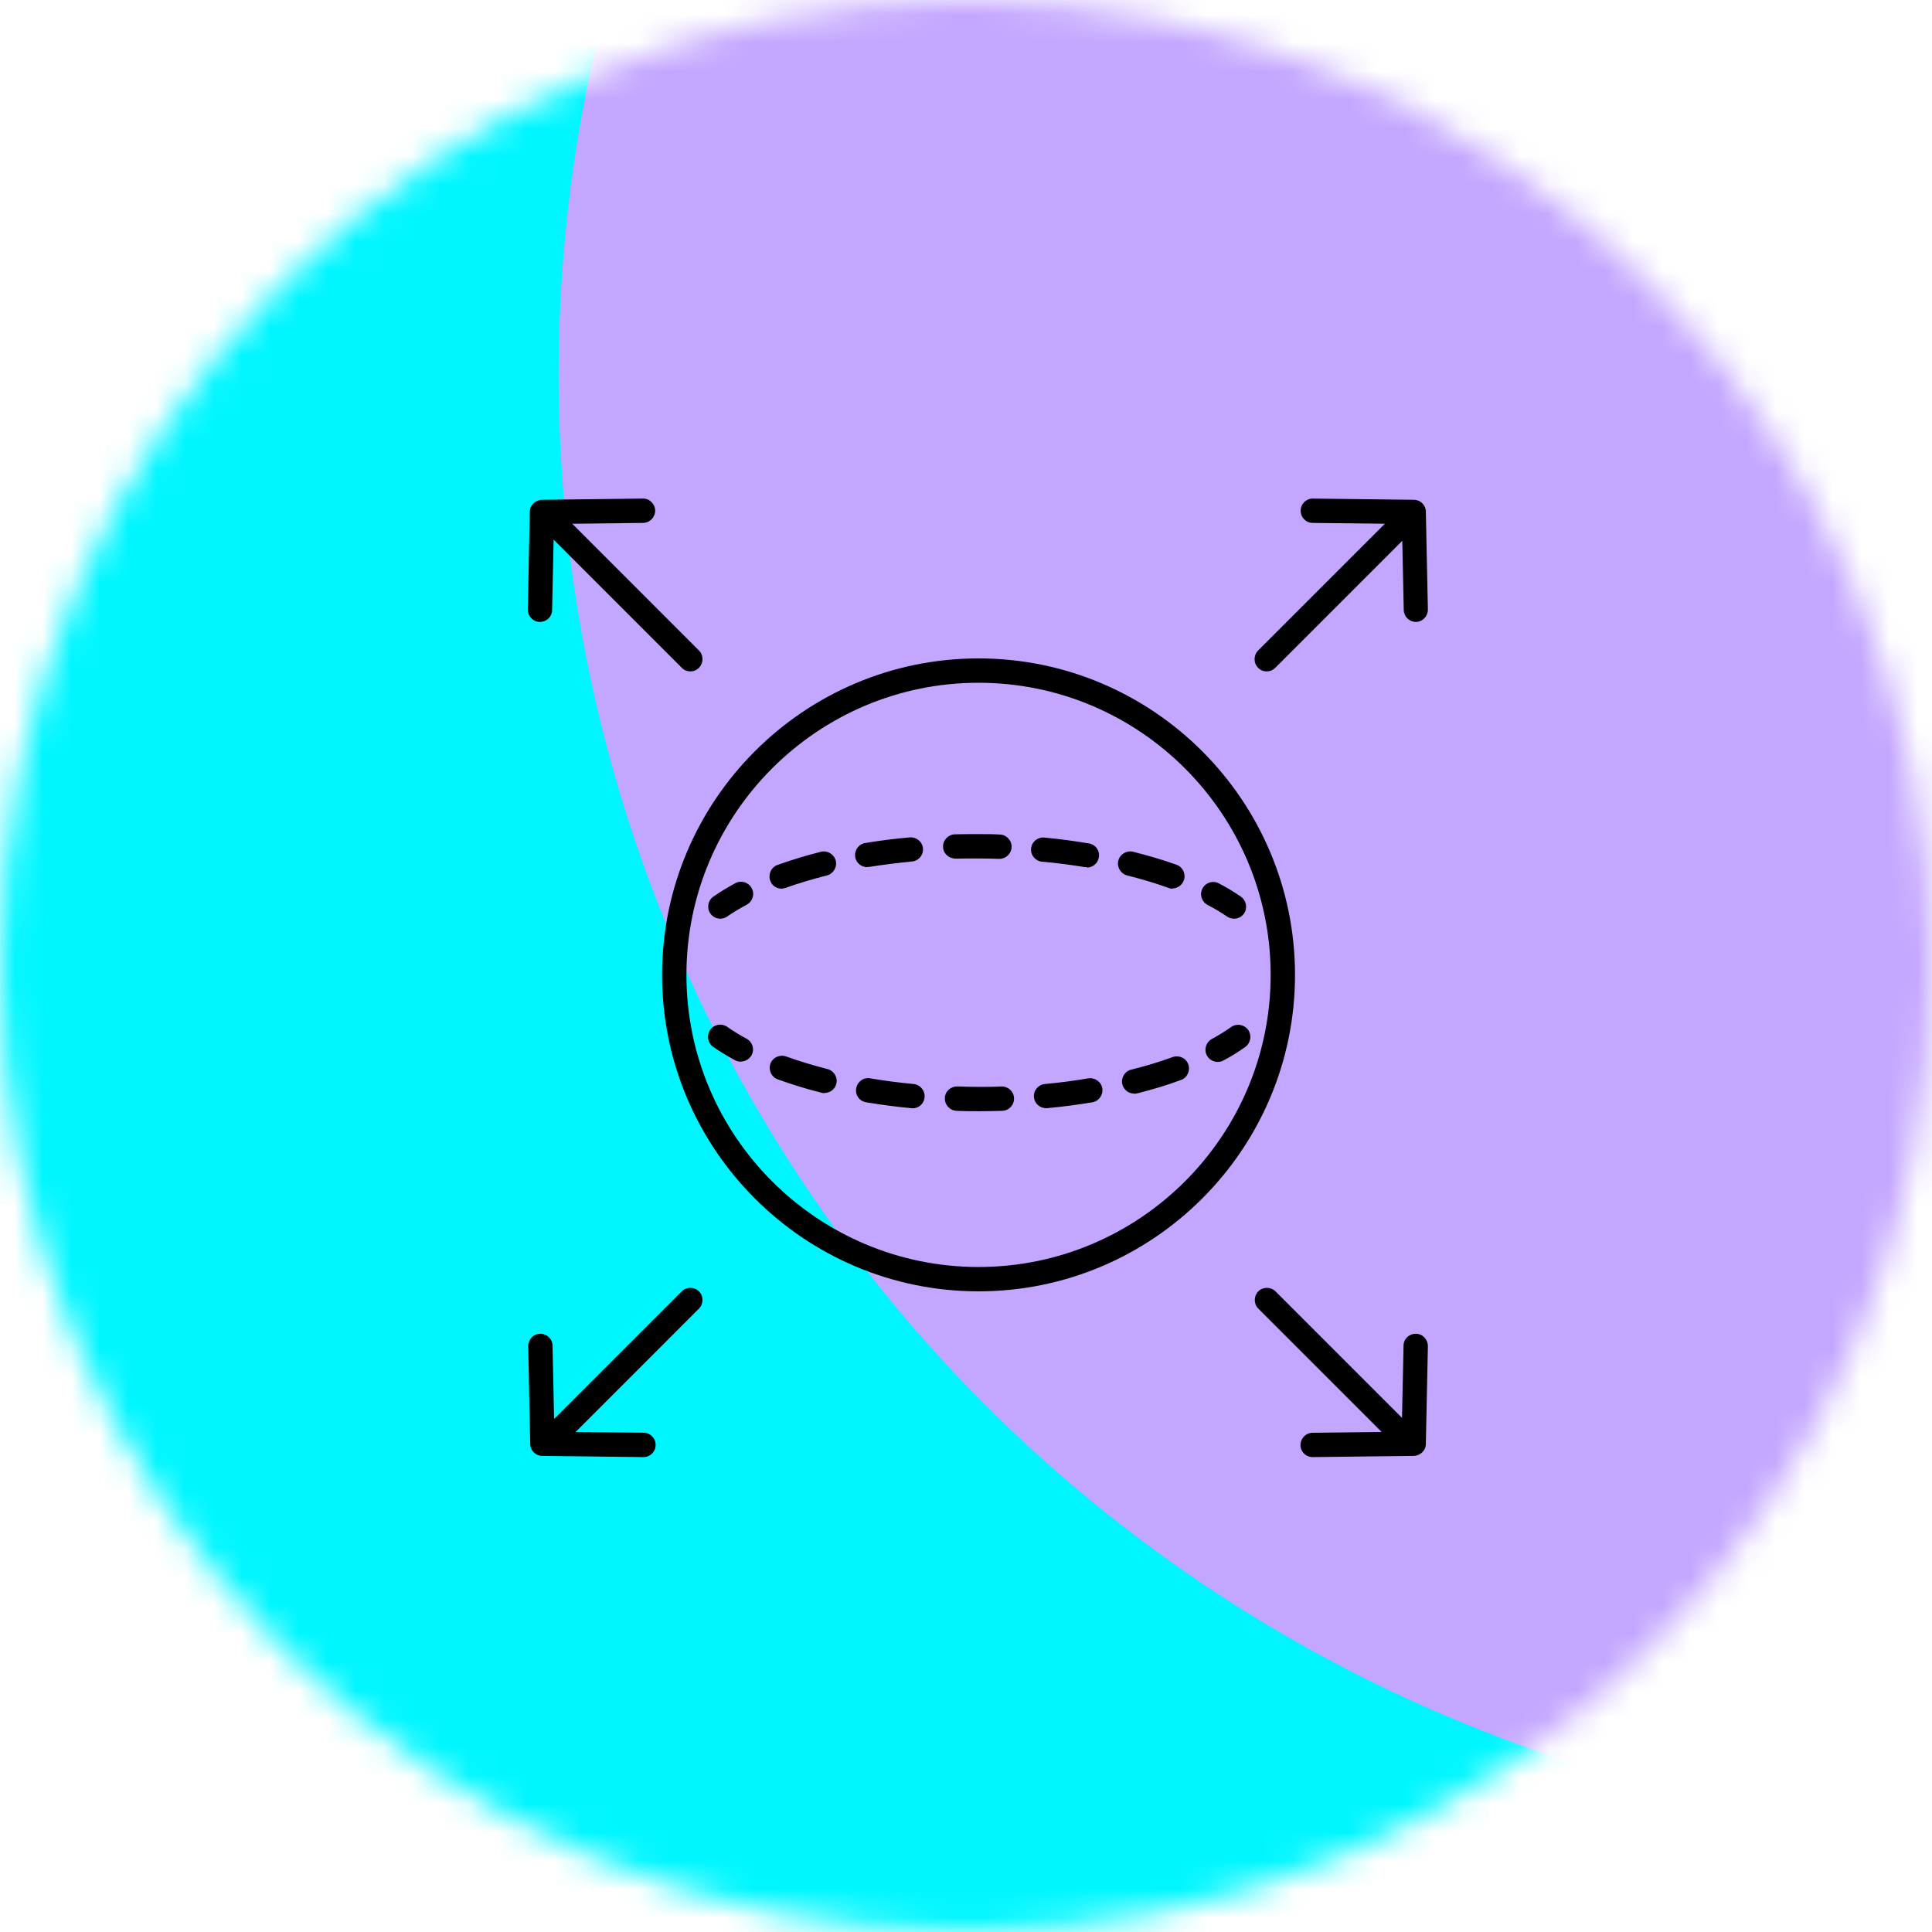<svg width="68" height="68" viewBox="0 0 68 68" fill="none" xmlns="http://www.w3.org/2000/svg">
<g clip-path="url(#clip0_1428_11700)">
<mask id="mask0_1428_11700" style="mask-type:alpha" maskUnits="userSpaceOnUse" x="0" y="0" width="68" height="68">
<circle cx="34" cy="34" r="34" fill="#D9D9D9"/>
</mask>
<g mask="url(#mask0_1428_11700)">
<g filter="url(#filter0_f_1428_11700)">
<ellipse cx="6.345" cy="72.634" rx="60.744" ry="60.744" transform="rotate(-30 6.345 72.634)" fill="#00FFF0"/>
</g>
<g filter="url(#filter1_f_1428_11700)">
<path d="M66.999 18.097C78.122 37.362 71.521 61.996 52.256 73.118C32.991 84.241 8.357 77.64 -2.765 58.376C-13.888 39.111 -7.287 14.477 11.978 3.354C31.243 -7.768 55.877 -1.168 66.999 18.097Z" fill="#00F6FF"/>
</g>
<g filter="url(#filter2_f_1428_11700)">
<ellipse cx="71.139" cy="13.077" rx="51.508" ry="51.39" transform="rotate(-30 71.139 13.077)" fill="#C3A6FF"/>
</g>
</g>
</g>
<g clip-path="url(#clip1_1428_11700)">
<path d="M44.58 23.631C44.473 23.631 44.359 23.589 44.28 23.503C44.116 23.339 44.116 23.067 44.28 22.896L49.307 17.869C49.471 17.705 49.742 17.705 49.914 17.869C50.078 18.034 50.078 18.305 49.914 18.476L44.887 23.503C44.801 23.589 44.694 23.631 44.587 23.631H44.58Z" fill="black"/>
<path d="M24.296 23.631C24.188 23.631 24.074 23.589 23.996 23.503L18.969 18.476C18.805 18.312 18.805 18.041 18.969 17.869C19.133 17.705 19.405 17.705 19.576 17.869L24.602 22.896C24.767 23.06 24.767 23.331 24.602 23.503C24.517 23.589 24.41 23.631 24.303 23.631H24.296Z" fill="black"/>
<path d="M49.614 51.213C49.507 51.213 49.393 51.17 49.314 51.085L44.288 46.058C44.123 45.894 44.123 45.623 44.288 45.451C44.452 45.287 44.723 45.287 44.894 45.451L49.921 50.478C50.085 50.642 50.085 50.913 49.921 51.085C49.835 51.17 49.728 51.213 49.621 51.213H49.614Z" fill="black"/>
<path d="M19.269 51.213C19.162 51.213 19.048 51.17 18.969 51.085C18.805 50.92 18.805 50.649 18.969 50.478L23.996 45.451C24.16 45.287 24.431 45.287 24.602 45.451C24.767 45.615 24.767 45.887 24.602 46.058L19.576 51.085C19.49 51.17 19.383 51.213 19.276 51.213H19.269Z" fill="black"/>
<path d="M34.441 45.451C28.301 45.451 23.303 40.453 23.303 34.313C23.303 28.172 28.301 23.174 34.441 23.174C40.582 23.174 45.58 28.172 45.58 34.313C45.58 40.453 40.582 45.451 34.441 45.451ZM34.441 24.031C28.772 24.031 24.16 28.644 24.16 34.313C24.16 39.982 28.772 44.594 34.441 44.594C40.111 44.594 44.723 39.982 44.723 34.313C44.723 28.644 40.111 24.031 34.441 24.031Z" fill="black"/>
<path d="M25.352 32.335C25.217 32.335 25.081 32.271 25.002 32.15C24.867 31.957 24.917 31.685 25.11 31.557C25.345 31.393 25.602 31.236 25.881 31.086C26.088 30.971 26.352 31.057 26.459 31.264C26.573 31.471 26.488 31.735 26.28 31.843C26.031 31.978 25.802 32.114 25.595 32.257C25.524 32.307 25.438 32.335 25.352 32.335Z" fill="black"/>
<path d="M41.267 31.278C41.217 31.278 41.167 31.271 41.124 31.25C40.675 31.086 40.189 30.943 39.675 30.814C39.447 30.757 39.304 30.521 39.361 30.293C39.418 30.065 39.647 29.922 39.882 29.979C40.418 30.115 40.932 30.265 41.41 30.436C41.632 30.514 41.746 30.764 41.667 30.986C41.603 31.157 41.439 31.271 41.267 31.271V31.278ZM27.509 31.278C27.33 31.278 27.166 31.171 27.109 30.993C27.03 30.771 27.144 30.521 27.366 30.443C27.844 30.272 28.358 30.115 28.894 29.979C29.122 29.922 29.358 30.065 29.415 30.293C29.472 30.521 29.329 30.757 29.101 30.814C28.594 30.943 28.108 31.086 27.651 31.25C27.601 31.264 27.551 31.278 27.509 31.278ZM38.261 30.521C38.261 30.521 38.211 30.521 38.19 30.521C37.705 30.443 37.197 30.372 36.676 30.329C36.441 30.307 36.269 30.1 36.291 29.865C36.312 29.629 36.519 29.458 36.755 29.479C37.29 29.529 37.819 29.601 38.326 29.686C38.561 29.722 38.718 29.943 38.675 30.179C38.64 30.386 38.461 30.536 38.254 30.536L38.261 30.521ZM30.522 30.521C30.315 30.521 30.136 30.372 30.1 30.165C30.065 29.929 30.222 29.708 30.45 29.672C30.957 29.586 31.485 29.522 32.021 29.472C32.257 29.458 32.464 29.622 32.485 29.858C32.507 30.093 32.335 30.3 32.1 30.322C31.585 30.372 31.071 30.436 30.586 30.514C30.564 30.514 30.536 30.514 30.515 30.514L30.522 30.521ZM35.17 30.229H35.156C34.92 30.222 34.691 30.215 34.456 30.215H34.37C34.12 30.215 33.877 30.215 33.635 30.222C33.392 30.215 33.199 30.043 33.192 29.808C33.185 29.572 33.37 29.372 33.606 29.365C33.863 29.358 34.113 29.358 34.37 29.358H34.47C34.706 29.358 34.949 29.358 35.191 29.372C35.427 29.379 35.612 29.579 35.605 29.815C35.598 30.043 35.405 30.229 35.177 30.229H35.17Z" fill="black"/>
<path d="M43.438 32.335C43.352 32.335 43.274 32.314 43.195 32.264C42.988 32.121 42.76 31.985 42.503 31.85C42.295 31.742 42.21 31.478 42.324 31.271C42.431 31.064 42.688 30.979 42.902 31.093C43.188 31.243 43.445 31.4 43.673 31.557C43.866 31.692 43.916 31.957 43.788 32.15C43.702 32.271 43.574 32.335 43.431 32.335H43.438Z" fill="black"/>
<path d="M26.081 37.369C26.009 37.369 25.945 37.355 25.873 37.319C25.595 37.169 25.331 37.005 25.102 36.848C24.91 36.712 24.86 36.448 24.995 36.248C25.131 36.055 25.395 36.005 25.595 36.141C25.795 36.283 26.031 36.426 26.28 36.562C26.488 36.676 26.566 36.933 26.452 37.14C26.373 37.283 26.223 37.362 26.073 37.362L26.081 37.369Z" fill="black"/>
<path d="M34.506 39.111H34.42C34.163 39.111 33.913 39.111 33.67 39.097C33.435 39.09 33.249 38.89 33.256 38.654C33.256 38.418 33.463 38.233 33.699 38.24C33.942 38.247 34.177 38.254 34.427 38.254H34.513C34.763 38.254 35.006 38.254 35.248 38.24C35.484 38.233 35.684 38.418 35.691 38.654C35.698 38.89 35.513 39.09 35.277 39.097C35.027 39.104 34.77 39.111 34.52 39.111H34.506ZM36.819 39.004C36.598 39.004 36.412 38.84 36.391 38.618C36.369 38.383 36.541 38.176 36.776 38.154C37.297 38.104 37.812 38.04 38.304 37.954C38.533 37.919 38.761 38.076 38.797 38.304C38.833 38.54 38.676 38.761 38.447 38.797C37.933 38.883 37.398 38.954 36.862 39.004C36.848 39.004 36.833 39.004 36.819 39.004ZM32.114 39.004C32.114 39.004 32.085 39.004 32.071 39.004C31.536 38.954 31 38.883 30.486 38.797C30.25 38.761 30.093 38.54 30.136 38.304C30.179 38.069 30.393 37.911 30.629 37.954C31.129 38.04 31.643 38.104 32.157 38.154C32.392 38.176 32.564 38.39 32.542 38.625C32.521 38.847 32.335 39.011 32.114 39.011V39.004ZM39.918 38.49C39.725 38.49 39.554 38.361 39.504 38.169C39.447 37.94 39.582 37.704 39.818 37.647C40.339 37.519 40.825 37.369 41.275 37.205C41.496 37.126 41.746 37.24 41.824 37.462C41.903 37.683 41.789 37.933 41.567 38.011C41.089 38.19 40.568 38.347 40.025 38.483C39.989 38.49 39.954 38.497 39.918 38.497V38.49ZM29.022 38.475C29.022 38.475 28.951 38.475 28.915 38.461C28.372 38.326 27.851 38.161 27.373 37.99C27.152 37.911 27.037 37.661 27.116 37.44C27.194 37.219 27.444 37.105 27.666 37.183C28.123 37.347 28.615 37.497 29.122 37.626C29.351 37.683 29.494 37.919 29.436 38.147C29.386 38.34 29.215 38.468 29.022 38.468V38.475Z" fill="black"/>
<path d="M42.859 37.376C42.71 37.376 42.56 37.297 42.481 37.155C42.367 36.948 42.445 36.683 42.653 36.569C42.902 36.434 43.131 36.291 43.331 36.148C43.523 36.012 43.788 36.055 43.931 36.248C44.066 36.441 44.023 36.705 43.831 36.848C43.602 37.012 43.345 37.176 43.059 37.326C42.995 37.362 42.924 37.376 42.852 37.376H42.859Z" fill="black"/>
<path d="M19.005 21.889H18.998C18.762 21.889 18.576 21.689 18.576 21.454L18.648 18.012C18.648 17.784 18.841 17.598 19.069 17.591L22.625 17.548C22.86 17.541 23.053 17.734 23.06 17.969C23.06 18.205 22.875 18.398 22.639 18.405L19.497 18.441L19.433 21.468C19.433 21.704 19.24 21.889 19.005 21.889Z" fill="black"/>
<path d="M49.835 21.889C49.6 21.889 49.414 21.704 49.407 21.468L49.343 18.441L46.201 18.405C45.965 18.405 45.773 18.205 45.78 17.969C45.78 17.734 45.972 17.548 46.208 17.548L49.764 17.591C49.992 17.591 50.185 17.777 50.185 18.012L50.257 21.454C50.257 21.689 50.071 21.889 49.835 21.889Z" fill="black"/>
<path d="M22.639 51.285L19.083 51.242C18.855 51.242 18.662 51.056 18.662 50.821L18.591 47.379C18.591 47.144 18.776 46.944 19.012 46.944C19.255 46.944 19.447 47.129 19.447 47.365L19.512 50.392L22.653 50.428C22.889 50.428 23.082 50.628 23.075 50.863C23.075 51.099 22.882 51.285 22.646 51.285H22.639Z" fill="black"/>
<path d="M46.201 51.285C45.965 51.285 45.773 51.099 45.773 50.863C45.773 50.628 45.958 50.435 46.194 50.428L49.336 50.392L49.4 47.365C49.4 47.129 49.593 46.944 49.828 46.944H49.835C50.071 46.944 50.257 47.144 50.257 47.379L50.185 50.821C50.185 51.049 49.992 51.235 49.764 51.242L46.208 51.285H46.201Z" fill="black"/>
</g>
<defs>
<filter id="filter0_f_1428_11700" x="-123.915" y="-57.626" width="260.519" height="260.519" filterUnits="userSpaceOnUse" color-interpolation-filters="sRGB">
<feFlood flood-opacity="0" result="BackgroundImageFix"/>
<feBlend mode="normal" in="SourceGraphic" in2="BackgroundImageFix" result="shape"/>
<feGaussianBlur stdDeviation="34.753" result="effect1_foregroundBlur_1428_11700"/>
</filter>
<filter id="filter1_f_1428_11700" x="-70.363" y="-64.243" width="204.959" height="204.959" filterUnits="userSpaceOnUse" color-interpolation-filters="sRGB">
<feFlood flood-opacity="0" result="BackgroundImageFix"/>
<feBlend mode="normal" in="SourceGraphic" in2="BackgroundImageFix" result="shape"/>
<feGaussianBlur stdDeviation="31.097" result="effect1_foregroundBlur_1428_11700"/>
</filter>
<filter id="filter2_f_1428_11700" x="-12.139" y="-70.142" width="166.557" height="166.439" filterUnits="userSpaceOnUse" color-interpolation-filters="sRGB">
<feFlood flood-opacity="0" result="BackgroundImageFix"/>
<feBlend mode="normal" in="SourceGraphic" in2="BackgroundImageFix" result="shape"/>
<feGaussianBlur stdDeviation="15.896" result="effect1_foregroundBlur_1428_11700"/>
</filter>
<clipPath id="clip0_1428_11700">
<rect width="68" height="68" fill="white"/>
</clipPath>
<clipPath id="clip1_1428_11700">
<rect width="42.84" height="42.84" fill="white" transform="translate(13 13)"/>
</clipPath>
</defs>
</svg>
